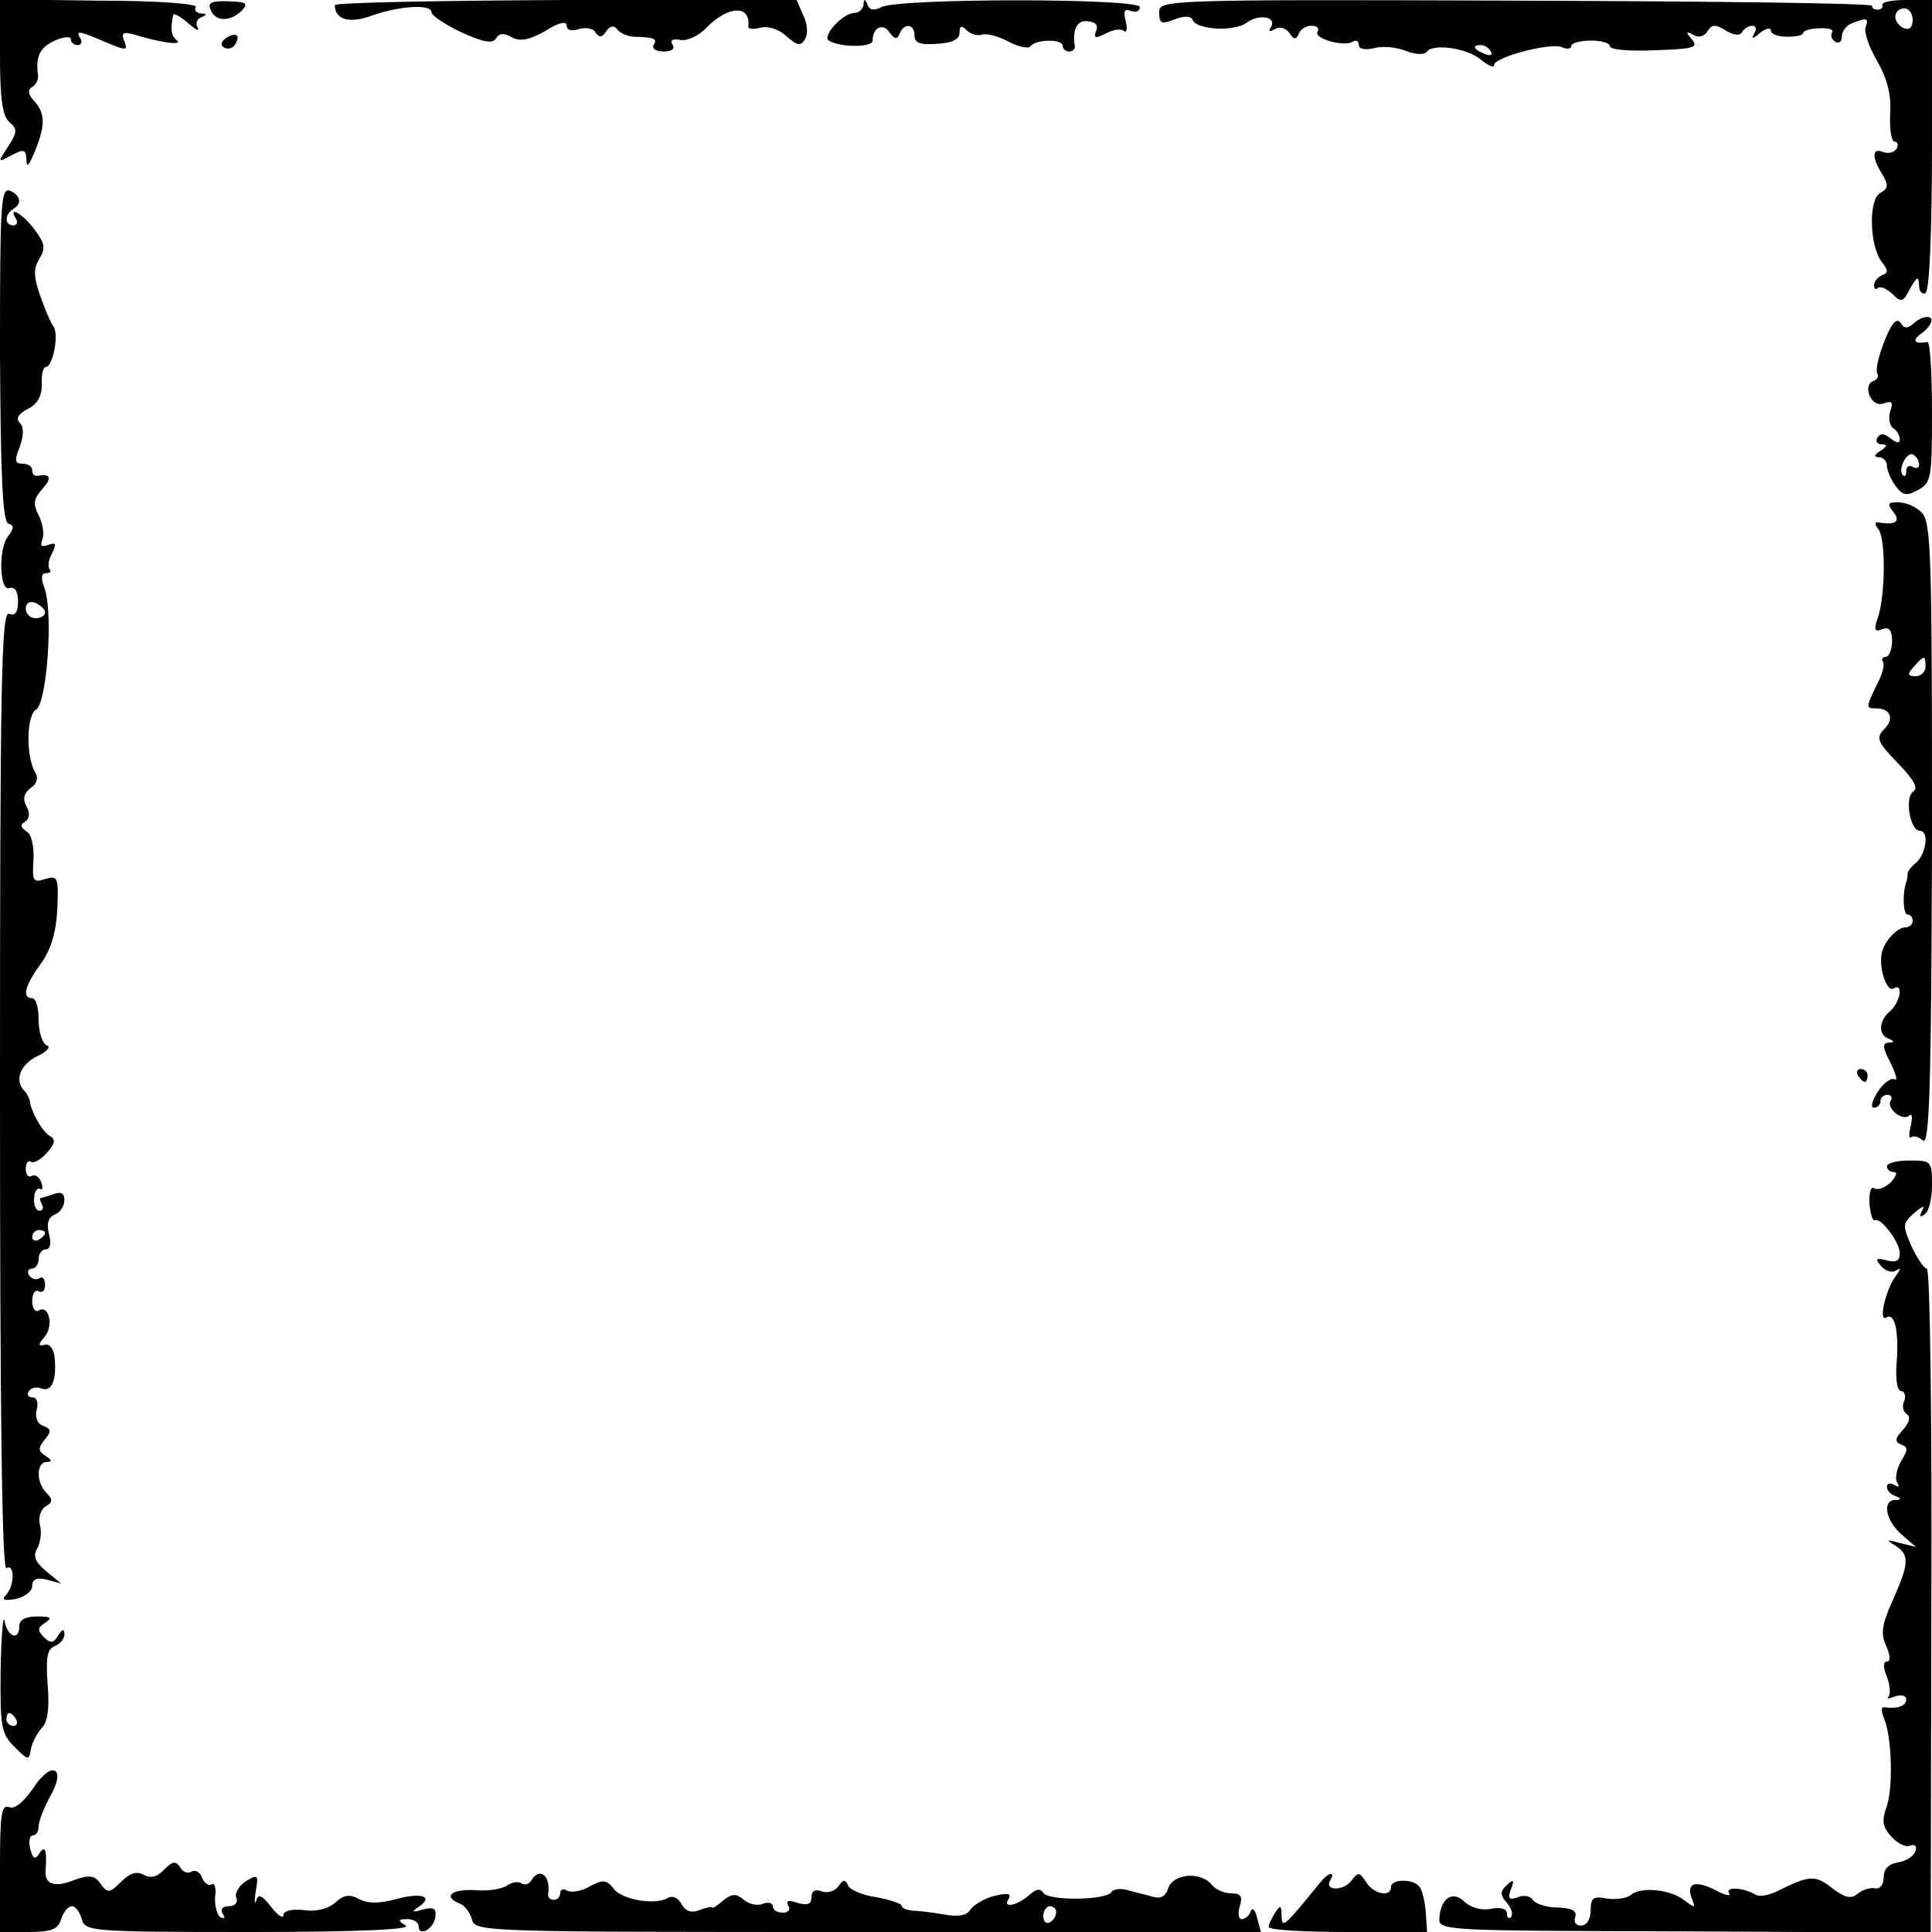 <?xml version="1.0" standalone="no"?>
<!DOCTYPE svg PUBLIC "-//W3C//DTD SVG 20010904//EN"
 "http://www.w3.org/TR/2001/REC-SVG-20010904/DTD/svg10.dtd">
<svg version="1.0" xmlns="http://www.w3.org/2000/svg"
 width="300pt" height="300pt" viewBox="0 0 300 300"
 preserveAspectRatio="xMidYMid meet">

<g transform="translate(0,300) scale(0.1,-0.1)"
fill="#000000" stroke="none">
<path d="M0 2912 c0 -66 4 -93 15 -102 12 -10 12 -15 -2 -37 -17 -26 -17 -26
5 -14 19 10 22 9 23 -6 0 -13 3 -12 11 7 18 42 19 62 3 81 -11 11 -13 19 -5
24 6 3 10 12 9 18 -4 30 3 43 26 54 14 6 25 7 25 2 0 -5 5 -9 11 -9 5 0 7 5 4
10 -8 13 -4 13 38 -5 33 -14 36 -14 30 1 -5 12 -2 15 13 11 42 -13 78 -18 69
-10 -9 7 -11 16 -6 40 0 3 11 -2 23 -13 12 -10 18 -14 15 -7 -4 6 -1 14 5 16
10 4 10 6 0 6 -7 1 -11 5 -8 10 4 5 -59 10 -149 10 l-155 2 0 -89z"/>
<path d="M327 2985 c7 -19 30 -19 48 -2 11 12 8 14 -20 15 -26 1 -33 -2 -28
-13z"/>
<path d="M520 2992 c0 -23 23 -29 58 -16 43 15 92 18 92 5 0 -5 21 -19 46 -31
35 -16 49 -18 54 -10 5 9 13 9 25 2 13 -7 27 -4 52 10 20 13 33 16 33 8 0 -7
8 -9 19 -5 11 3 23 1 26 -6 6 -8 10 -7 16 2 6 9 12 10 17 4 4 -6 15 -11 25
-12 34 -1 38 -3 32 -13 -3 -5 3 -10 15 -10 13 0 19 4 14 11 -4 7 1 9 12 7 11
-2 28 6 39 17 35 37 71 38 67 4 -1 -4 8 -5 19 -2 11 3 28 -2 40 -13 17 -15 22
-16 29 -5 5 8 4 24 -3 38 l-10 23 -359 0 c-197 -1 -358 -4 -358 -8z"/>
<path d="M1341 2993 c-1 -7 -7 -13 -14 -13 -18 0 -51 -36 -40 -43 18 -11 68
-11 68 0 0 20 16 28 26 13 8 -11 12 -12 16 -2 7 17 23 15 23 -3 0 -12 9 -15
35 -13 23 1 35 7 35 17 0 11 3 12 11 4 6 -6 17 -9 23 -7 7 3 25 -2 41 -10 16
-9 32 -12 35 -8 7 11 50 12 50 1 0 -5 5 -9 10 -9 5 0 9 3 9 8 -4 26 3 41 20
39 12 -1 17 -6 13 -15 -4 -12 -1 -12 15 -4 11 6 24 8 28 4 4 -4 6 3 3 15 -4
16 -2 20 8 16 8 -3 14 0 14 6 0 14 -375 14 -401 0 -12 -6 -19 -5 -22 4 -4 9
-6 9 -6 0z"/>
<path d="M1800 2981 c0 -18 4 -19 24 -11 16 6 26 5 28 -1 5 -15 65 -19 84 -4
20 14 48 9 37 -8 -4 -6 -1 -7 7 -2 7 4 16 2 22 -6 7 -11 11 -11 15 -1 2 6 11
12 19 12 9 0 13 -4 10 -9 -7 -11 41 -24 54 -16 6 4 10 1 10 -5 0 -6 10 -8 23
-5 12 4 35 2 50 -4 14 -6 29 -6 32 -2 8 14 63 7 85 -12 11 -9 20 -13 20 -8 0
12 86 35 105 28 8 -4 15 -3 15 2 0 4 14 8 30 8 17 0 30 -4 30 -9 0 -5 31 -8
70 -6 60 2 68 4 57 17 -10 12 -9 13 2 7 8 -5 17 -3 22 5 7 11 12 12 28 2 13
-8 22 -9 26 -3 3 6 11 10 16 10 6 0 7 -6 3 -12 -5 -9 -2 -9 9 1 9 7 17 9 17 3
0 -5 11 -9 25 -9 14 0 25 2 25 6 0 3 11 7 25 7 14 1 23 -2 20 -6 -3 -5 -1 -11
5 -15 5 -3 10 0 10 8 0 8 7 18 16 21 23 9 26 8 21 -6 -3 -7 5 -31 18 -53 16
-28 22 -53 20 -82 -1 -24 2 -43 7 -43 5 0 6 -5 3 -11 -4 -6 -13 -8 -21 -5 -17
7 -18 -8 -1 -35 10 -17 9 -22 -4 -29 -18 -11 -16 -84 4 -108 9 -12 9 -16 0
-19 -7 -3 -13 -10 -13 -16 0 -5 3 -8 6 -4 4 3 13 -1 22 -9 14 -14 17 -14 28 8
11 19 13 20 14 5 0 -10 5 -15 10 -12 6 4 10 92 10 231 l0 224 -40 0 c-22 0
-39 -3 -37 -8 1 -4 -2 -7 -8 -7 -5 0 -9 3 -8 6 1 4 -247 7 -552 8 -549 2 -555
1 -555 -18z m1170 -12 c0 -11 -5 -16 -13 -13 -8 3 -14 11 -14 18 0 7 6 13 14
13 7 0 13 -8 13 -18z m-655 -49 c3 -6 -1 -7 -9 -4 -18 7 -21 14 -7 14 6 0 13
-4 16 -10z"/>
<path d="M351 2941 c-8 -6 -9 -11 -3 -15 6 -3 14 -1 17 5 9 14 2 20 -14 10z"/>
<path d="M0 2450 c1 -190 4 -260 13 -263 9 -3 9 -7 0 -19 -16 -19 -14 -88 2
-81 8 2 13 -5 13 -21 0 -17 -5 -23 -14 -19 -12 4 -14 -112 -14 -742 0 -495 3
-744 10 -740 13 8 13 -28 -1 -42 -7 -7 -3 -9 15 -6 14 3 26 12 26 20 0 11 7
14 23 10 l22 -6 -23 19 c-18 15 -21 24 -14 36 5 9 7 26 4 36 -3 11 1 24 9 29
11 6 11 11 1 21 -16 16 -16 48 1 48 8 0 8 3 -2 9 -12 8 -12 12 -2 25 11 13 11
17 -2 22 -9 3 -13 13 -10 25 3 11 0 19 -6 19 -7 0 -10 4 -6 10 3 5 12 7 19 4
16 -6 24 12 21 46 -1 15 -8 24 -15 22 -11 -3 -11 0 -1 12 15 17 7 51 -9 41 -5
-3 -10 3 -10 15 0 12 5 18 10 15 6 -3 10 1 10 10 0 9 -4 14 -9 10 -5 -3 -12
-1 -16 5 -3 5 -1 10 4 10 6 0 11 7 11 15 0 8 5 15 11 15 7 0 9 9 5 24 -4 16
-1 26 9 30 8 3 15 13 15 22 0 11 -5 14 -16 10 -9 -3 -18 -6 -20 -6 -3 0 -2 -4
1 -10 3 -5 2 -10 -4 -10 -5 0 -9 9 -8 19 0 11 5 17 9 15 4 -3 5 2 2 10 -3 9
-10 13 -15 10 -5 -3 -9 2 -9 11 0 9 4 14 8 11 5 -3 16 4 25 14 13 15 14 21 3
27 -11 7 -28 37 -30 55 -1 3 -4 10 -8 14 -16 16 -7 41 20 54 15 7 22 15 14 17
-6 3 -12 20 -12 39 0 19 -4 34 -10 34 -16 0 -12 19 13 53 16 22 24 48 26 85 2
50 1 53 -19 47 -19 -6 -20 -3 -18 30 1 21 -3 40 -11 44 -9 6 -10 11 -2 15 7 5
8 13 2 24 -6 11 -4 20 6 28 10 6 13 16 8 24 -15 24 -14 90 1 98 17 10 27 152
13 189 -6 16 -5 23 3 23 6 0 8 3 5 6 -3 4 -2 15 4 25 7 15 6 17 -6 13 -11 -4
-13 -2 -9 9 3 9 0 25 -6 37 -9 18 -8 25 6 41 15 17 13 24 -8 20 -5 0 -8 3 -8
9 0 6 -7 10 -15 10 -12 0 -13 5 -4 27 6 18 6 30 0 36 -7 7 -3 14 12 22 15 7
22 20 22 38 -1 15 2 27 6 27 11 0 21 51 12 63 -5 7 -14 29 -21 49 -10 29 -10
41 -1 56 10 16 9 24 -7 45 -18 25 -43 39 -29 17 3 -5 1 -10 -4 -10 -14 0 -14
17 -1 25 15 9 12 22 -5 29 -14 5 -15 -25 -15 -254z m70 -401 c0 -5 -7 -9 -15
-9 -8 0 -15 7 -15 15 0 9 6 12 15 9 8 -4 15 -10 15 -15z m0 -963 c0 -3 -4 -8
-10 -11 -5 -3 -10 -1 -10 4 0 6 5 11 10 11 6 0 10 -2 10 -4z"/>
<path d="M2926 2470 c-9 -23 -14 -45 -11 -50 3 -4 0 -10 -7 -12 -7 -3 -9 -12
-5 -22 5 -11 13 -16 23 -12 12 4 14 1 9 -13 -3 -11 -1 -22 5 -26 5 -3 10 -11
10 -17 0 -7 -5 -6 -14 1 -10 8 -16 9 -21 1 -3 -5 0 -10 7 -10 9 0 9 -3 -2 -10
-10 -6 -11 -10 -2 -10 6 0 12 -6 12 -13 0 -7 6 -21 13 -31 11 -15 17 -17 35
-7 21 11 22 19 22 121 0 61 -3 109 -7 109 -22 -4 -25 3 -7 15 10 8 16 18 12
22 -4 4 -15 1 -24 -6 -12 -11 -17 -11 -23 -1 -6 8 -14 -1 -25 -29z m54 -191
c0 -6 -4 -7 -10 -4 -5 3 -10 1 -10 -6 0 -7 -2 -10 -5 -7 -9 8 6 38 16 32 5 -3
9 -10 9 -15z"/>
<path d="M2940 2205 c12 -15 3 -21 -24 -16 -5 1 -5 -4 1 -11 11 -15 11 -100
-1 -137 -7 -19 -5 -23 7 -18 10 4 15 -1 15 -19 0 -13 -5 -24 -10 -24 -5 0 -7
-4 -4 -8 3 -5 -2 -21 -10 -36 -17 -35 -17 -36 0 -36 22 0 28 -17 11 -33 -12
-13 -10 -19 22 -52 25 -26 32 -39 24 -44 -14 -9 -5 -61 10 -61 15 0 10 -36 -6
-50 -8 -6 -14 -15 -13 -18 0 -4 -1 -9 -2 -12 -6 -16 -5 -50 2 -50 4 0 8 -4 8
-10 0 -5 -5 -10 -11 -10 -13 0 -33 -21 -37 -40 -5 -23 8 -61 18 -55 16 10 11
-21 -5 -35 -18 -15 -19 -37 -2 -43 9 -4 9 -6 -1 -6 -9 -1 -9 -8 4 -32 8 -17
11 -28 6 -25 -5 3 -17 -5 -26 -19 -9 -14 -12 -25 -6 -25 5 0 10 5 10 10 0 6 5
10 11 10 5 0 8 -4 5 -9 -8 -12 19 -33 29 -23 4 4 5 -4 2 -16 -3 -13 -3 -21 0
-18 4 3 12 1 19 -5 10 -8 13 81 14 474 0 431 -1 487 -16 501 -8 9 -25 16 -36
16 -17 0 -18 -2 -8 -15z m50 -240 c0 -8 -7 -15 -15 -15 -13 0 -14 3 -3 15 16
18 18 18 18 0z"/>
<path d="M2885 1330 c3 -5 8 -10 11 -10 2 0 4 5 4 10 0 6 -5 10 -11 10 -5 0
-7 -4 -4 -10z"/>
<path d="M2930 1189 c0 -5 5 -9 11 -9 6 0 3 -7 -5 -16 -9 -8 -20 -13 -26 -9
-5 3 -8 -7 -7 -24 1 -16 5 -27 8 -26 9 6 39 -34 39 -51 0 -12 -6 -15 -21 -11
-16 4 -18 3 -8 -9 6 -7 16 -11 23 -7 8 5 8 3 0 -8 -15 -19 -28 -72 -15 -65 13
9 20 -21 16 -71 -2 -25 1 -43 7 -43 5 0 8 -7 5 -15 -4 -8 -2 -17 4 -21 6 -4 4
-13 -6 -24 -13 -14 -13 -19 -3 -23 11 -4 11 -8 0 -26 -7 -12 -10 -27 -6 -33 4
-7 3 -8 -4 -4 -7 4 -12 3 -12 -3 0 -5 6 -12 13 -14 10 -4 10 -6 0 -6 -21 -1
-15 -32 10 -54 l22 -19 -25 6 c-21 6 -22 5 -7 -4 22 -14 22 -27 -4 -85 -17
-38 -19 -52 -10 -71 6 -14 7 -24 1 -24 -6 0 -6 -9 0 -24 5 -13 6 -27 2 -31 -3
-3 1 -3 11 1 10 3 17 1 17 -5 0 -10 -14 -15 -34 -12 -5 1 -5 -6 -1 -16 13 -29
15 -111 4 -140 -7 -20 -6 -30 8 -45 9 -10 22 -17 29 -14 8 3 11 -1 8 -9 -3 -8
-15 -15 -27 -17 -14 -2 -22 -10 -22 -23 0 -12 -6 -19 -14 -17 -7 1 -19 -2 -27
-9 -10 -8 -19 -6 -39 9 -26 21 -36 20 -84 -4 -14 -7 -29 -10 -35 -6 -18 11
-48 13 -41 2 3 -5 -7 -3 -21 5 -32 16 -46 11 -37 -13 6 -15 5 -15 -10 -4 -21
18 -68 23 -84 10 -7 -6 -24 -8 -38 -6 -21 4 -25 1 -25 -18 0 -14 -6 -24 -15
-24 -8 0 -12 6 -9 13 3 10 -5 14 -27 15 -18 0 -35 6 -39 12 -4 6 -14 8 -23 4
-14 -5 -16 -2 -11 12 6 15 4 17 -6 7 -11 -10 -11 -15 0 -28 7 -8 10 -18 6 -22
-3 -3 -6 -1 -6 6 0 7 -10 10 -25 7 -15 -3 -31 2 -41 11 -18 18 -37 6 -39 -26
-1 -19 10 -19 381 -20 l382 -2 1 516 c1 283 -2 515 -7 515 -4 0 -15 16 -24 35
-14 33 -14 35 5 52 12 10 17 12 12 4 -5 -10 -4 -12 3 -7 7 4 12 24 12 46 0 37
-1 38 -35 38 -19 0 -35 -4 -35 -9z"/>
<path d="M1 408 c-1 -89 1 -100 21 -120 22 -22 23 -22 26 -4 2 11 10 25 17 33
9 9 12 30 9 67 -3 42 -1 55 11 60 8 3 15 11 15 18 0 9 -3 9 -10 -2 -7 -12 -12
-12 -22 -2 -10 10 -10 15 2 22 12 8 9 10 -12 10 -18 0 -28 -5 -28 -15 0 -23
-18 -18 -23 8 -2 12 -5 -22 -6 -75z m24 -78 c3 -5 1 -10 -4 -10 -6 0 -11 5
-11 10 0 6 2 10 4 10 3 0 8 -4 11 -10z"/>
<path d="M52 224 c-15 -22 -29 -34 -38 -30 -12 4 -14 -12 -14 -94 l0 -100 44
0 c36 0 46 4 51 20 3 11 11 20 17 20 5 0 12 -9 15 -20 5 -19 14 -20 262 -20
169 0 251 4 241 10 -13 8 -12 10 3 10 9 0 17 -5 17 -11 0 -17 23 -5 26 14 2
14 -3 16 -19 12 -17 -5 -19 -4 -7 4 24 16 5 23 -35 12 -26 -7 -44 -7 -57 0
-15 8 -24 7 -37 -5 -11 -10 -30 -15 -49 -12 -19 2 -32 -1 -32 -8 0 -6 -9 0
-19 13 -14 18 -20 21 -23 10 -3 -8 -3 -1 -1 14 5 26 3 27 -15 16 -11 -7 -18
-19 -15 -26 3 -7 -2 -13 -12 -13 -10 0 -13 -5 -9 -12 4 -6 3 -8 -4 -5 -5 4 -9
18 -8 32 2 13 -1 22 -5 19 -5 -3 -12 2 -15 10 -3 9 -11 13 -16 10 -6 -4 -14
-1 -18 6 -7 11 -12 10 -25 -3 -11 -12 -22 -14 -32 -8 -11 6 -22 2 -35 -11 -18
-18 -21 -18 -32 -3 -9 13 -17 14 -40 6 -32 -13 -48 -7 -45 17 2 29 -1 38 -10
24 -6 -10 -10 -9 -14 7 -3 12 -1 21 4 21 5 0 9 6 9 14 0 8 8 28 17 45 27 46 4
59 -25 15z"/>
<path d="M825 80 c-4 -6 -11 -8 -16 -4 -5 3 -15 1 -22 -4 -7 -5 -29 -9 -49 -7
-37 2 -51 -10 -24 -21 8 -3 16 -14 19 -25 5 -19 21 -19 615 -19 l610 0 -6 22
c-3 12 -7 17 -10 10 -2 -6 -8 -12 -14 -12 -5 0 -6 9 -3 20 5 15 2 20 -13 20
-11 0 -25 6 -31 14 -17 20 -59 17 -67 -6 -4 -13 -12 -17 -25 -13 -10 3 -28 7
-38 10 -11 3 -22 2 -25 -3 -8 -13 -99 -14 -106 -1 -5 7 -11 6 -21 -3 -19 -17
-43 -22 -33 -7 5 9 -1 10 -22 5 -16 -4 -32 -14 -37 -21 -5 -9 -18 -12 -40 -8
-17 3 -40 6 -49 6 -10 1 -18 4 -18 8 0 3 -18 9 -39 13 -22 3 -42 12 -44 18 -4
10 -8 10 -15 -1 -6 -8 -17 -11 -26 -8 -10 4 -16 1 -16 -9 0 -11 -6 -13 -21 -9
-15 5 -19 4 -15 -4 4 -6 0 -11 -8 -11 -9 0 -16 4 -16 10 0 5 -7 7 -15 4 -8 -4
-22 -1 -30 6 -12 10 -18 10 -32 -1 -9 -8 -17 -13 -17 -11 -1 2 -9 0 -20 -4
-12 -5 -22 -2 -28 10 -5 9 -14 13 -21 9 -19 -12 -71 -3 -84 14 -11 14 -16 15
-37 4 -13 -8 -29 -10 -35 -7 -6 4 -11 2 -11 -3 0 -6 -4 -11 -10 -11 -5 0 -9 3
-9 8 5 29 -13 44 -26 22z m815 -49 c0 -6 -4 -13 -10 -16 -5 -3 -10 1 -10 9 0
9 5 16 10 16 6 0 10 -4 10 -9z"/>
<path d="M2051 78 c-58 -71 -60 -73 -61 -53 0 17 -2 17 -10 5 -5 -8 -10 -18
-10 -22 0 -5 55 -8 123 -8 l123 0 -2 29 c-1 16 -5 34 -9 40 -8 14 -45 14 -45
1 0 -17 -28 -11 -39 8 -10 15 -12 16 -23 1 -13 -16 -43 -15 -32 2 8 14 -4 11
-15 -3z"/>
</g>
</svg>
